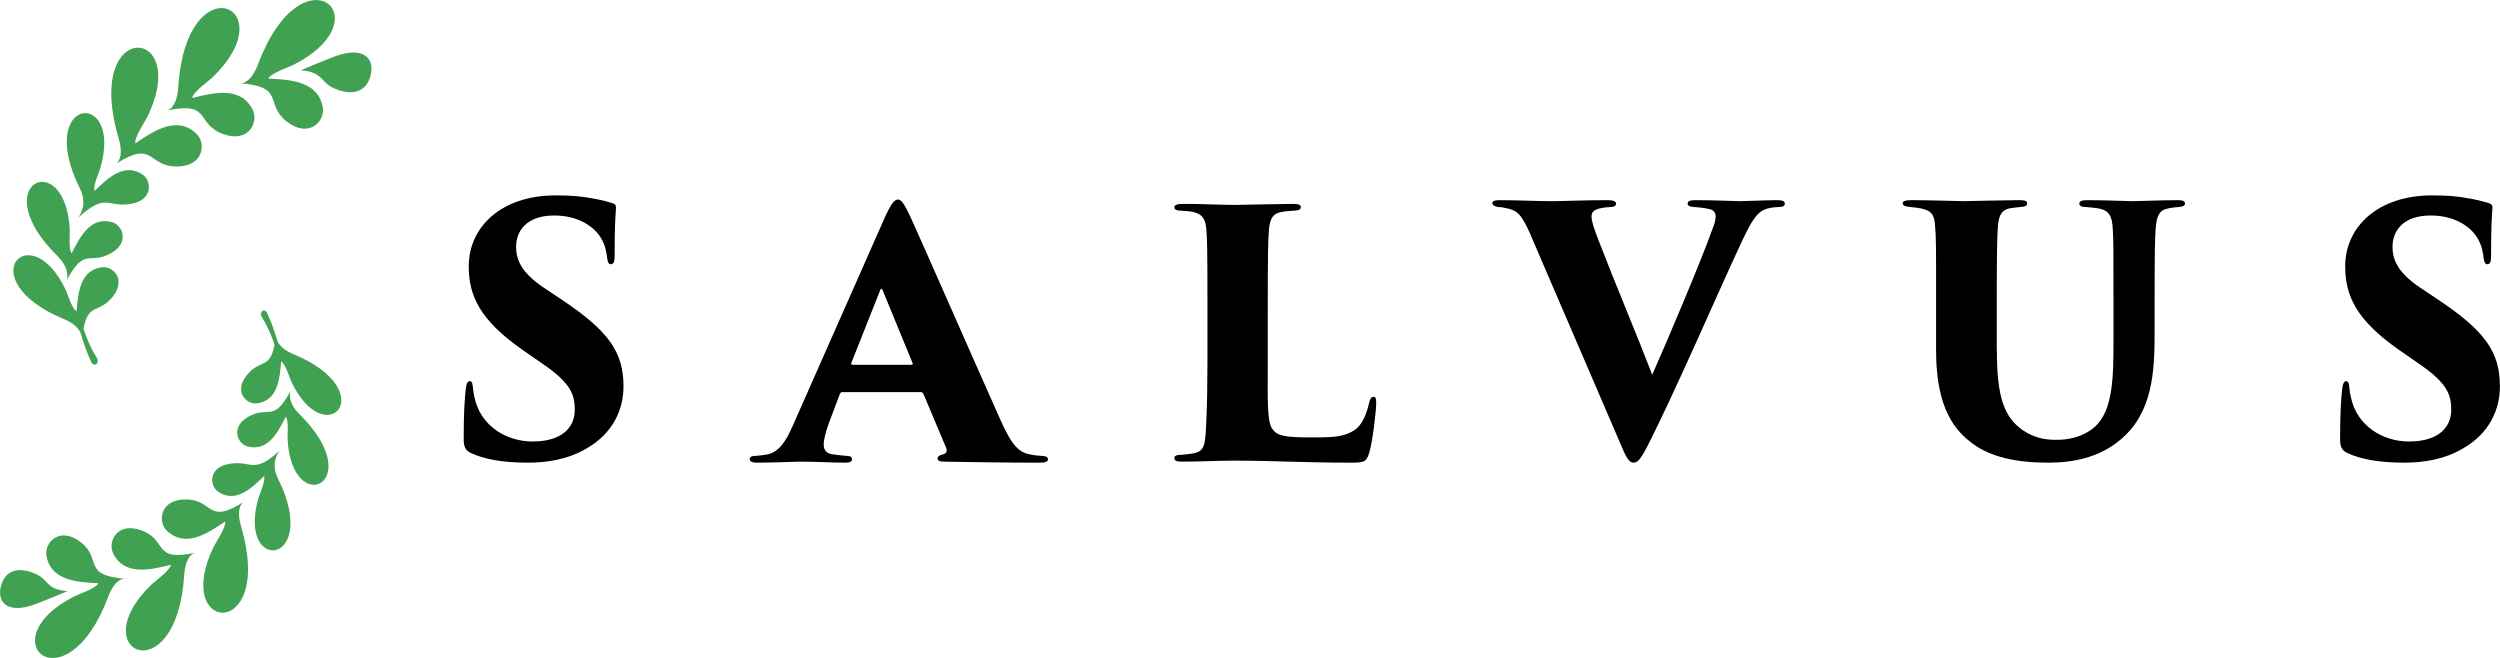 <?xml version="1.0" encoding="UTF-8"?>
<!DOCTYPE svg PUBLIC "-//W3C//DTD SVG 1.1//EN" "http://www.w3.org/Graphics/SVG/1.1/DTD/svg11.dtd">
<!-- Creator: CorelDRAW 2019 (64 Bit) -->
<svg xmlns="http://www.w3.org/2000/svg" xml:space="preserve" width="73.285mm" height="19.289mm" version="1.1" style="shape-rendering:geometricPrecision; text-rendering:geometricPrecision; image-rendering:optimizeQuality; fill-rule:evenodd; clip-rule:evenodd"
viewBox="0 0 784.49 206.48"
 xmlns:xlink="http://www.w3.org/1999/xlink">
 <defs>
  <style type="text/css">
   <![CDATA[
    .fil0 {fill:#41A152}
    .fil1 {fill:black;fill-rule:nonzero}
   ]]>
  </style>
 </defs>
 <g id="Camada_x0020_1">
  <g id="_3013688381312">
   <path class="fil0" d="M22.5 79.46c2.73,-5.42 6.02,-11.56 12.64,-9.77 3.26,0.88 5.74,6.42 -0.42,9.83 -6.75,3.72 -8.03,-2.22 -13.79,8.41 -0.01,0.03 1.37,-3.38 -2.94,-7.63 -23.03,-22.7 2.58,-34.58 3.91,-8.18 0.06,1.27 -0.42,6.06 0.59,7.35zm64.57 27.61c-0.17,-0.57 -0.34,-1.12 -0.51,-1.65l-0 -0.05 -0 0.03c-0.98,-3.08 -1.97,-5.6 -2.76,-7.2 -0.75,-1.51 -2.55,-0.6 -1.65,1.28 1.56,2.41 2.92,5.4 4,8.71 -1.47,7.83 -4.55,4.39 -8.73,9.57 -4.21,5.22 -0.03,9.22 3.17,8.82 6.5,-0.81 7.18,-7.41 7.63,-13.18 1.36,0.78 2.66,5.18 3.17,6.28 10.69,22.82 29.01,3.1 0.5,-8.63 -2.9,-1.19 -4.23,-2.78 -4.83,-3.97zm-75.88 73.02c1.97,0.86 2.79,1.98 3.8,2.98 1.15,1.15 2.54,2.15 6.19,2.42 0.01,0 -7.25,3.06 -10.39,4.2 -7.86,2.86 -11.44,-0.23 -10.67,-4.93 0.72,-4.43 4.1,-7.72 11.08,-4.68zm19.7 2.93c-7.04,-0.34 -15.12,-0.93 -16.34,-8.81 -0.6,-3.88 4.11,-9.13 10.63,-4.19 7.14,5.41 0.25,10.52 14.26,11.61 0.03,0 -3.06,-0.81 -5.54,5.77 -13.23,35.16 -37.94,13.58 -10.54,-0.29 1.31,-0.67 6.63,-2.41 7.53,-4.1zm22.76 -5.81c-6.83,1.72 -14.73,3.5 -18.19,-3.68 -1.7,-3.54 1.28,-9.92 8.95,-7.09 8.39,3.1 3.29,9.98 17.01,6.97 0.03,-0.01 -3.16,0.11 -3.62,7.13 -2.46,37.47 -32.34,23.99 -10.16,2.78 1.06,-1.02 5.64,-4.23 6.01,-6.1zm16.99 -13.56c-5.82,3.97 -12.62,8.36 -18.34,2.81 -2.82,-2.73 -2.22,-9.76 5.96,-9.74 8.95,0.02 6.53,8.24 18.37,0.68 0.03,-0.02 -2.93,1.2 -0.94,7.94 10.61,36.02 -22.09,33.67 -8.58,6.11 0.65,-1.32 3.84,-5.91 3.54,-7.8zm12.22 -14.26c-4.14,4.04 -9,8.56 -14.42,4.9 -2.67,-1.81 -3.19,-7.57 3.42,-8.73 7.24,-1.27 7.47,3.58 15.96,-4.22 0.02,-0.02 -3.21,3.53 -0.64,8.7 13.73,27.6 -13.04,30.38 -6.06,6.17 0.34,-1.16 2.26,-5.33 1.74,-6.81zm6.82 -18.63c-2.6,5.17 -5.73,11.02 -12.05,9.32 -3.11,-0.84 -5.47,-6.13 0.4,-9.37 6.43,-3.55 7.65,2.12 13.14,-8.01 0.01,-0.02 -1.31,3.22 2.8,7.27 21.95,21.64 -2.46,32.97 -3.73,7.8 -0.06,-1.21 0.4,-5.77 -0.56,-7.01zm-64.44 -26.44c0.17,0.59 0.35,1.17 0.53,1.73l0 0.06 0 -0.03c1.02,3.23 2.06,5.88 2.89,7.55 0.78,1.59 2.68,0.63 1.73,-1.34 -1.64,-2.53 -3.07,-5.66 -4.2,-9.13 1.55,-8.21 4.77,-4.6 9.16,-10.04 4.42,-5.48 0.03,-9.67 -3.32,-9.26 -6.81,0.85 -7.53,7.78 -8.01,13.83 -1.43,-0.82 -2.79,-5.43 -3.33,-6.58 -11.21,-23.94 -30.43,-3.25 -0.53,9.06 3.05,1.25 4.43,2.91 5.07,4.16zm79.6 -76.6c-2.07,-0.9 -2.93,-2.08 -3.98,-3.13 -1.21,-1.21 -2.67,-2.25 -6.49,-2.54 -0.01,0 7.6,-3.21 10.9,-4.41 8.25,-3 12,0.24 11.2,5.17 -0.76,4.64 -4.3,8.1 -11.63,4.9zm-20.67 -3.07c7.39,0.35 15.86,0.97 17.15,9.24 0.63,4.07 -4.31,9.58 -11.15,4.39 -7.49,-5.67 -0.27,-11.03 -14.96,-12.18 -0.04,-0 3.21,0.85 5.81,-6.06 13.88,-36.89 39.79,-14.25 11.05,0.31 -1.38,0.7 -6.95,2.53 -7.9,4.3zm-23.88 6.1c7.17,-1.81 15.45,-3.67 19.08,3.86 1.79,3.71 -1.35,10.41 -9.39,7.44 -8.81,-3.25 -3.45,-10.47 -17.84,-7.31 -0.04,0.01 3.32,-0.12 3.8,-7.48 2.58,-39.3 33.93,-25.17 10.66,-2.91 -1.12,1.07 -5.92,4.43 -6.31,6.4zm-17.82 14.23c6.11,-4.17 13.24,-8.77 19.24,-2.95 2.96,2.87 2.32,10.23 -6.25,10.22 -9.39,-0.02 -6.85,-8.64 -19.27,-0.72 -0.03,0.02 3.07,-1.25 0.99,-8.33 -11.13,-37.78 23.17,-35.32 9,-6.41 -0.68,1.39 -4.03,6.2 -3.71,8.18zm-12.82 14.96c4.34,-4.24 9.44,-8.98 15.13,-5.14 2.8,1.89 3.34,7.94 -3.59,9.15 -7.59,1.33 -7.84,-3.75 -16.74,4.43 -0.02,0.02 3.37,-3.71 0.67,-9.12 -14.41,-28.95 13.68,-31.87 6.36,-6.47 -0.35,1.22 -2.37,5.59 -1.83,7.15z"/>
   <g>
    <path class="fil1" d="M480.28 73.61c-2.99,-6.63 -4.17,-7.59 -7.81,-8.34 -0.86,-0.21 -1.82,-0.32 -2.46,-0.32 -1.17,-0.21 -1.71,-0.64 -1.71,-1.18 0,-0.75 0.86,-0.96 2.25,-0.96 5.78,0 11.98,0.32 16.26,0.32 3.74,0 9.52,-0.32 17.86,-0.32 1.61,0 2.46,0.43 2.46,1.07 0,0.64 -0.64,1.07 -1.61,1.07 -1.28,0.11 -1.93,0.11 -2.89,0.32 -2.78,0.43 -3.21,1.6 -3.21,2.68 0,1.39 0.64,3.53 2.46,8.13 5.03,13.05 11.77,28.99 16.58,41.51 4.39,-9.84 15.51,-36.05 19.04,-46.11 0.53,-1.18 0.86,-2.57 0.86,-3.53 0,-1.39 -0.64,-2.14 -2.57,-2.46 -1.28,-0.32 -3.1,-0.43 -4.28,-0.54 -1.39,-0.1 -1.93,-0.43 -1.93,-1.07 0,-0.64 0.53,-1.07 2.35,-1.07 7.06,0 12.3,0.32 13.91,0.32 1.6,0 8.56,-0.32 11.87,-0.32 1.61,0 2.36,0.32 2.36,1.07 0,0.75 -0.54,1.07 -1.93,1.07 -1.28,0.11 -3,0.11 -4.71,0.96 -2.24,1.07 -3.74,3.32 -6.74,9.63 -4.28,9.2 -8.13,17.87 -14.23,31.45 -6.85,15.19 -11.45,24.92 -14.23,30.49 -3.1,6.31 -4.17,7.7 -5.56,7.7 -1.5,0 -2.36,-1.5 -4.39,-6.42l-28.03 -65.15z"/>
    <path class="fil1" d="M285.84 114.47c0.64,0 0.64,-0.32 0.53,-0.53l-9.41 -22.89c-0.32,-0.75 -0.54,-0.53 -0.75,0l-9.09 22.89c-0.1,0.32 0.11,0.53 0.43,0.53l18.29 0zm-21.39 8.56c-0.54,0 -0.75,0.21 -0.96,0.75l-3.31 8.77c-1.07,2.78 -1.71,5.56 -1.71,6.85 0,2.03 0.96,3 3.21,3.21 1.17,0.21 2.89,0.32 3.74,0.43 1.61,0 1.93,0.53 1.93,1.07 0,0.86 -0.86,1.07 -2.24,1.07 -4.81,0 -8.45,-0.32 -14.12,-0.32 -1.18,0 -8.24,0.32 -13.59,0.32 -1.5,0 -2.14,-0.43 -2.14,-1.07 0,-0.86 0.75,-1.07 2.03,-1.07 1.28,-0.11 2.36,-0.22 3.42,-0.43 3.74,-0.75 5.88,-4.07 8.13,-9.2l28.56 -64.61c2.03,-4.6 3.21,-6.2 4.39,-6.2 1.07,0 2.03,1.5 3.85,5.35 2.78,5.99 20.75,46.96 28.03,63.22 3.64,8.34 5.99,10.91 9.73,11.45 1.18,0.32 2.46,0.32 3.42,0.43 1.39,0 2.03,0.43 2.03,1.07 0,0.75 -0.75,1.07 -2.78,1.07 -10.48,0 -22.68,-0.21 -29.52,-0.32 -1.71,0 -2.36,-0.32 -2.36,-0.96 0,-0.64 0.53,-1.07 1.5,-1.28 1.18,-0.21 1.6,-0.96 1.28,-1.93l-7.17 -17.01c-0.11,-0.43 -0.53,-0.64 -0.86,-0.64l-24.5 0z"/>
    <path class="fil1" d="M397.82 113.94c0,10.8 -0.32,18.51 1.5,20.75 1.5,2.03 3.53,2.57 12.41,2.57 5.88,0 9.31,-0.11 12.3,-1.71 2.57,-1.18 4.39,-3.96 5.56,-8.99 0.32,-1.18 0.54,-2.03 1.39,-2.03 0.75,0 0.86,0.54 0.86,2.03 0,2.46 -1.18,12.62 -2.25,15.73 -0.86,2.78 -1.71,2.89 -5.99,2.89 -14.76,0 -24.71,-0.64 -36.05,-0.64 -5.03,0 -10.8,0.32 -16.69,0.32 -1.5,0 -2.35,-0.21 -2.35,-1.18 0,-0.64 0.64,-0.96 2.14,-0.96 1.28,-0.11 2.46,-0.22 3.64,-0.43 3.85,-0.64 3.96,-2.57 4.28,-11.13 0.21,-4.28 0.32,-10.7 0.32,-17.33l0 -18.83c0,-17.44 -0.1,-19.36 -0.32,-22.79 -0.21,-2.99 -0.96,-4.81 -3.64,-5.56 -0.97,-0.32 -2.57,-0.43 -4.18,-0.53 -1.17,0 -2.24,-0.21 -2.24,-1.07 0,-0.86 1.07,-1.07 3.21,-1.07 6.1,0 11.66,0.32 15.83,0.32 0.96,0 14.23,-0.32 18.08,-0.32 1.93,0 2.57,0.32 2.57,0.96 0,0.96 -1.07,1.18 -2.57,1.18 -1.07,0.11 -2.14,0.11 -3.64,0.43 -2.89,0.53 -3.64,2.57 -3.85,6.31 -0.21,3.42 -0.32,5.56 -0.32,23.21l0 17.86z"/>
    <path class="fil1" d="M736.67 142.18c-1.82,-0.75 -2.36,-2.14 -2.36,-4.28 0,-8.67 0.32,-12.73 0.64,-15.73 0.22,-1.93 0.64,-2.57 1.28,-2.57 0.75,0 0.86,0.96 0.96,1.82 0.11,1.07 0.21,2.03 0.54,3.32 1.82,8.77 9.84,13.8 18.18,13.8 10.16,0 13.27,-5.24 13.27,-9.84 0,-4.49 -0.86,-8.24 -9.95,-14.44l-6.63 -4.6c-13.05,-9.2 -16.69,-16.69 -16.69,-26.1 0,-12.3 10.16,-22.25 27.28,-22.25 4.6,0 7.81,0.22 12.3,1.07 1.71,0.32 3.53,0.75 5.24,1.28 1.07,0.32 1.39,0.64 1.39,1.5 -0.21,3.42 -0.43,5.56 -0.43,15.08 0,1.93 -0.32,2.67 -1.18,2.67 -0.53,0 -0.96,-0.32 -1.18,-2.03 -0.1,-1.07 -0.43,-3.74 -1.93,-6.2 -2.03,-3.42 -6.95,-7.06 -14.66,-7.06 -8.77,0 -11.98,4.92 -11.98,9.84 0,3.64 1.28,7.81 8.56,12.73l5.46 3.64c14.97,9.95 19.68,16.58 19.68,27.39 0,7.38 -3.32,14.65 -11.34,19.36 -6.21,3.74 -13.05,4.6 -18.61,4.6 -8.02,0 -13.69,-1.07 -17.86,-3z"/>
    <path class="fil1" d="M147.85 142.18c-1.82,-0.75 -2.35,-2.14 -2.35,-4.28 0,-8.67 0.32,-12.73 0.64,-15.73 0.21,-1.93 0.64,-2.57 1.28,-2.57 0.75,0 0.86,0.96 0.96,1.82 0.11,1.07 0.21,2.03 0.53,3.32 1.82,8.77 9.84,13.8 18.19,13.8 10.16,0 13.26,-5.24 13.26,-9.84 0,-4.49 -0.86,-8.24 -9.95,-14.44l-6.63 -4.6c-13.05,-9.2 -16.69,-16.69 -16.69,-26.1 0,-12.3 10.16,-22.25 27.28,-22.25 4.6,0 7.81,0.22 12.3,1.07 1.71,0.32 3.53,0.75 5.24,1.28 1.07,0.32 1.39,0.64 1.39,1.5 -0.21,3.42 -0.43,5.56 -0.43,15.08 0,1.93 -0.32,2.67 -1.18,2.67 -0.53,0 -0.96,-0.32 -1.18,-2.03 -0.11,-1.07 -0.43,-3.74 -1.93,-6.2 -2.03,-3.42 -6.95,-7.06 -14.65,-7.06 -8.77,0 -11.98,4.92 -11.98,9.84 0,3.64 1.28,7.81 8.56,12.73l5.46 3.64c14.98,9.95 19.68,16.58 19.68,27.39 0,7.38 -3.32,14.65 -11.34,19.36 -6.2,3.74 -13.05,4.6 -18.61,4.6 -8.02,0 -13.69,-1.07 -17.87,-3z"/>
    <path class="fil1" d="M626.61 109.87c0,14.76 2.25,20.97 8.13,25.14 4.38,2.89 8.02,3 10.7,3 3.42,0 8.02,-0.75 11.77,-3.96 5.99,-5.14 5.99,-16.37 5.99,-27.38l0 -12.84c0,-15.73 0,-18.51 -0.22,-21.93 -0.21,-4.06 -1.07,-5.88 -4.6,-6.52 -1.18,-0.21 -1.82,-0.21 -3.96,-0.43 -1.39,0 -1.93,-0.43 -1.93,-1.07 0,-0.64 0.54,-1.07 2.46,-1.07 6.1,0 12.62,0.32 14.33,0.32 1.92,0 8.88,-0.32 14.12,-0.32 1.61,0 2.24,0.32 2.24,1.07 0,0.53 -0.43,0.96 -1.82,1.07 -1.18,0.11 -1.82,0.11 -3.32,0.43 -2.89,0.53 -3.74,2.14 -4.07,6.52 -0.21,3.42 -0.32,6.2 -0.32,21.93l0 10.48c0,12.2 -0.54,25.35 -10.91,33.81 -6.63,5.56 -14.98,7.06 -22.25,7.06 -9.41,0 -18.82,-1.39 -25.46,-7.17 -5.67,-4.71 -9.95,-12.52 -9.95,-27.92l0 -16.26c0,-16.58 0,-19.58 -0.32,-23 -0.21,-3 -0.85,-4.39 -3.32,-5.14 -1.18,-0.43 -3.64,-0.64 -4.6,-0.75 -1.6,-0.11 -2.25,-0.53 -2.25,-1.18 0,-0.64 0.86,-0.96 2.89,-0.96 4.6,0 15.41,0.32 16.37,0.32 0.86,0 13.59,-0.32 17.44,-0.32 1.82,0 2.35,0.32 2.35,0.96 0,0.86 -0.53,1.07 -1.93,1.18 -0.96,0.11 -2.46,0.22 -3.53,0.43 -3,0.64 -3.53,2.89 -3.74,6.31 -0.22,3.42 -0.32,8.45 -0.32,22.14l0 16.05z"/>
   </g>
  </g>
 </g>
</svg>
